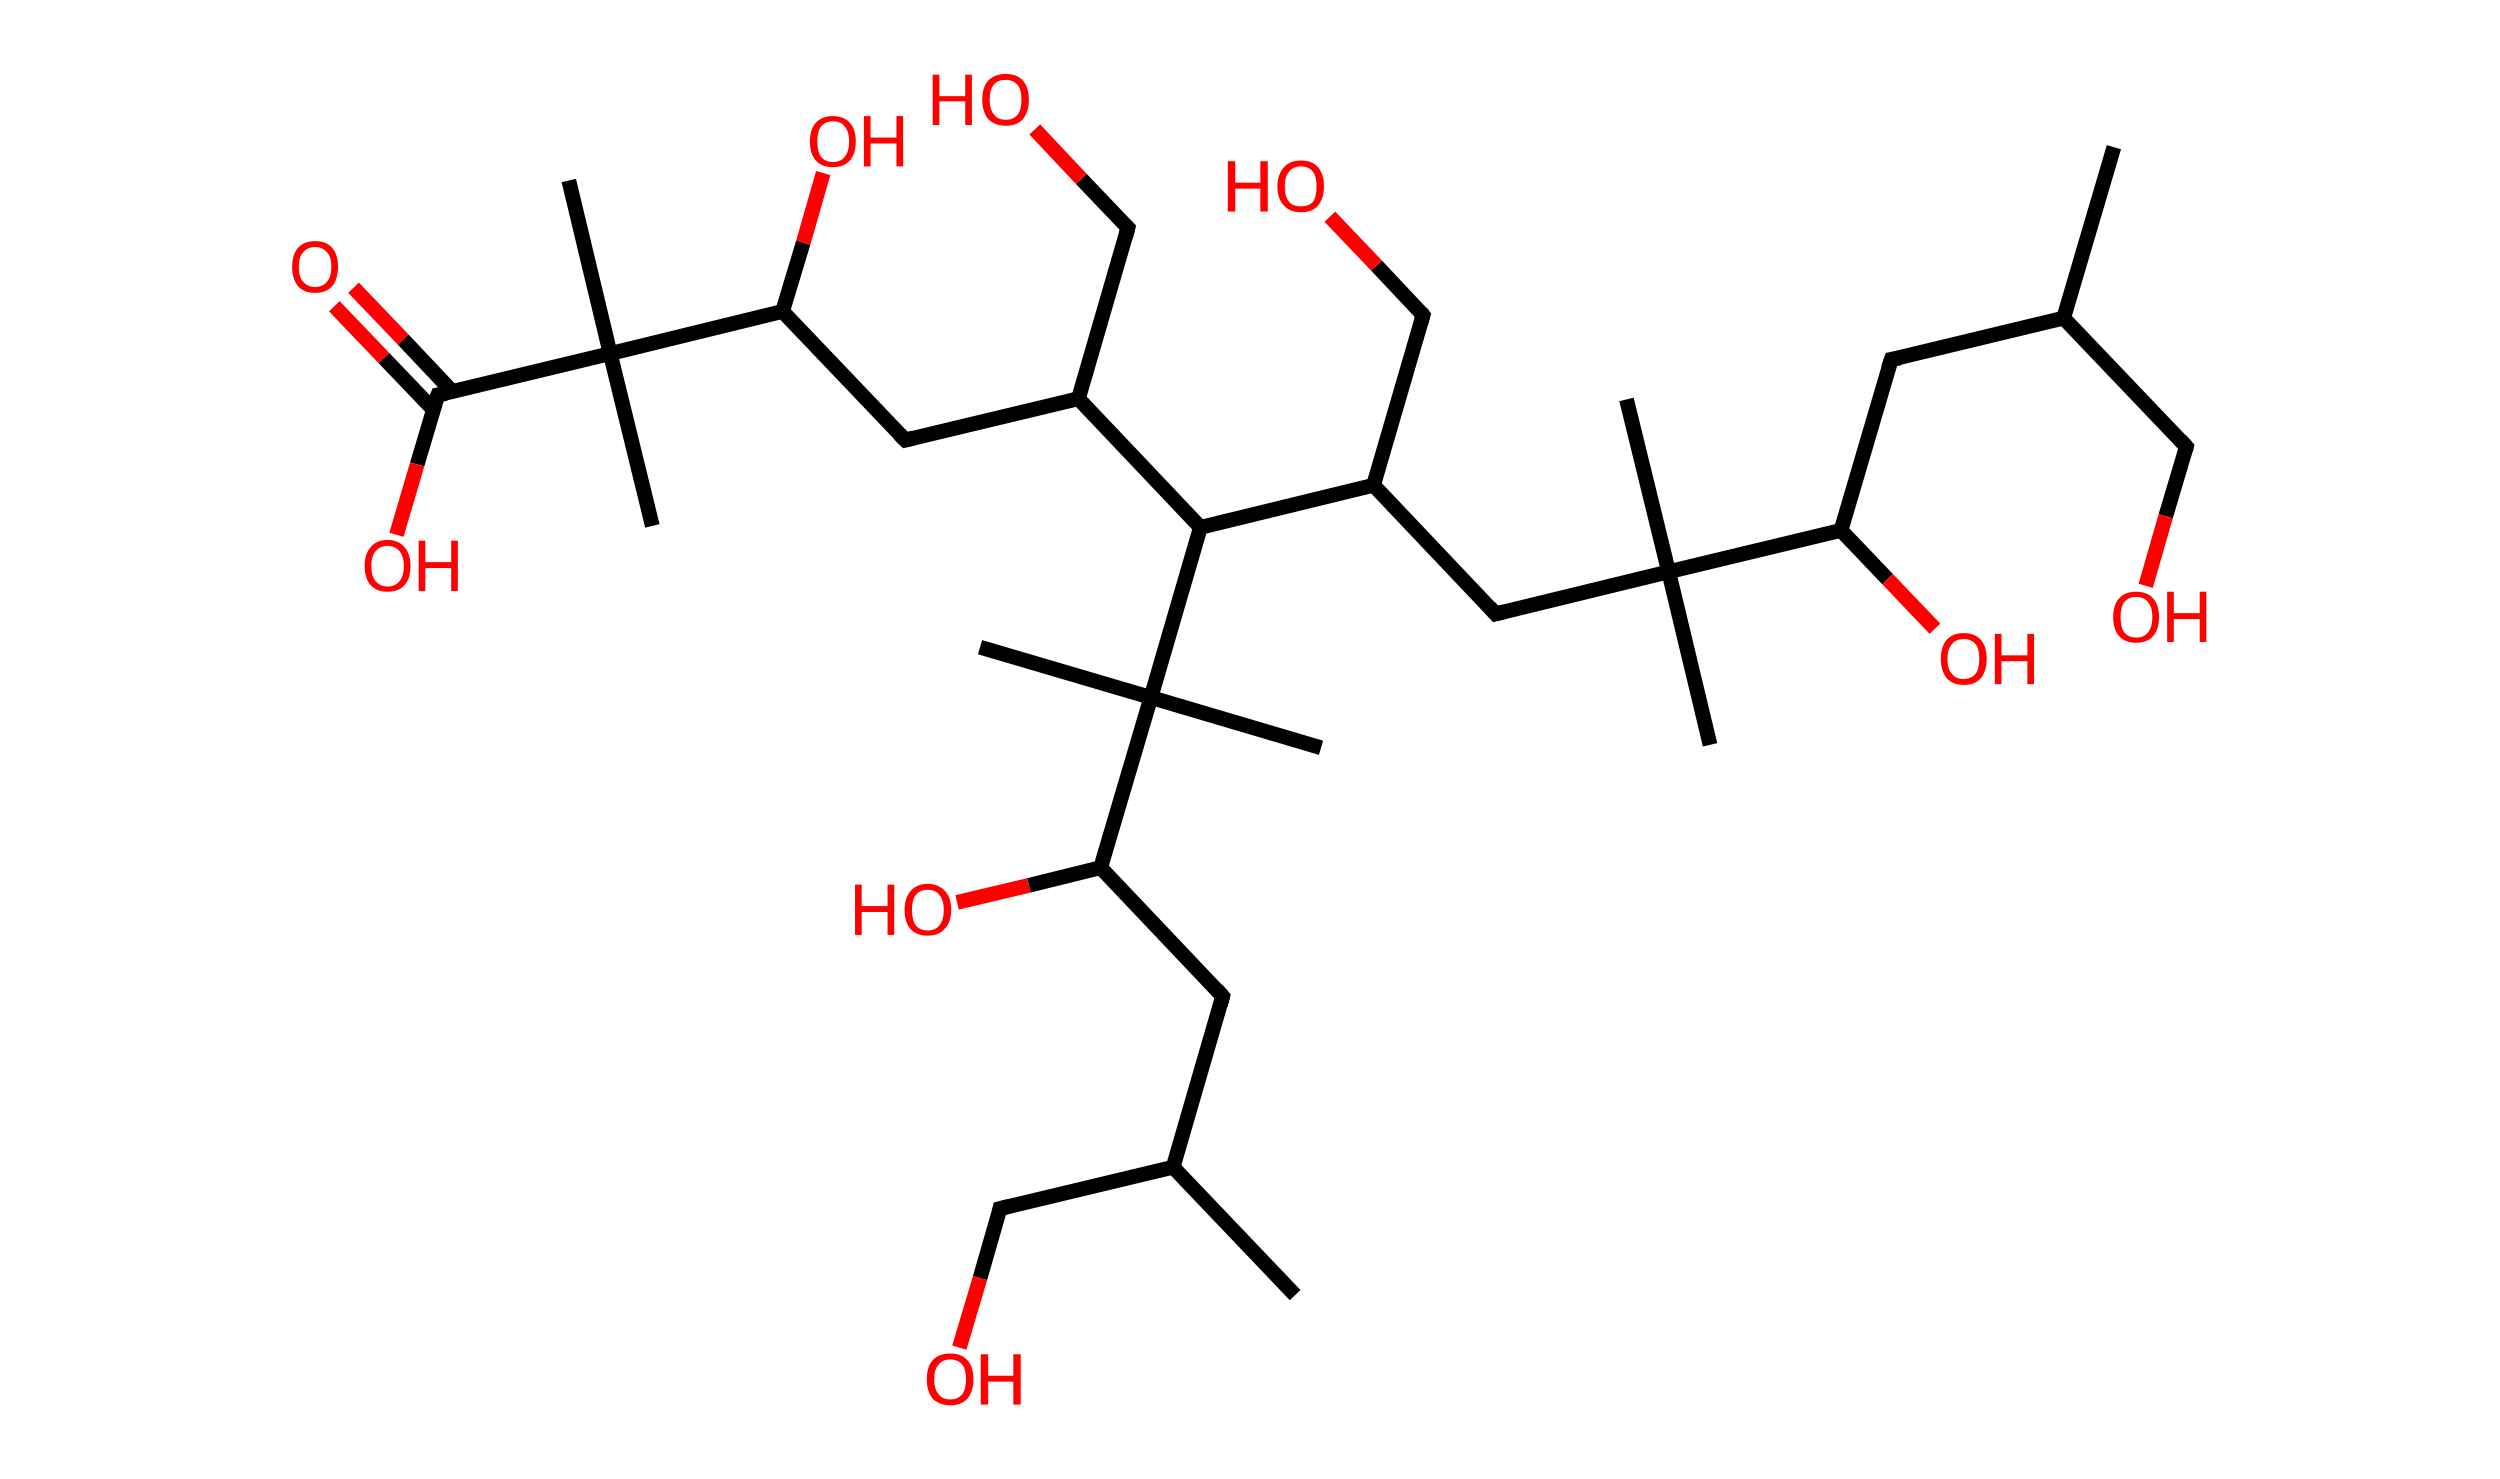 <?xml version='1.0' encoding='ASCII' standalone='yes'?>
<svg xmlns="http://www.w3.org/2000/svg" xmlns:rdkit="http://www.rdkit.org/xml" xmlns:xlink="http://www.w3.org/1999/xlink" version="1.1" baseProfile="full" xml:space="preserve" width="338px" height="200px" viewBox="0 0 338 200">
<!-- END OF HEADER -->
<rect style="opacity:1.0;fill:#FFFFFF;stroke:none" width="338.0" height="200.0" x="0.0" y="0.0"> </rect>
<path class="bond-0 atom-0 atom-1" d="M 285.8,19.9 L 279.0,43.0" style="fill:none;fill-rule:evenodd;stroke:#000000;stroke-width:2.0px;stroke-linecap:butt;stroke-linejoin:miter;stroke-opacity:1"/>
<path class="bond-1 atom-1 atom-2" d="M 279.0,43.0 L 295.6,60.4" style="fill:none;fill-rule:evenodd;stroke:#000000;stroke-width:2.0px;stroke-linecap:butt;stroke-linejoin:miter;stroke-opacity:1"/>
<path class="bond-2 atom-2 atom-3" d="M 295.6,60.4 L 292.8,69.8" style="fill:none;fill-rule:evenodd;stroke:#000000;stroke-width:2.0px;stroke-linecap:butt;stroke-linejoin:miter;stroke-opacity:1"/>
<path class="bond-2 atom-2 atom-3" d="M 292.8,69.8 L 290.1,79.2" style="fill:none;fill-rule:evenodd;stroke:#FF0000;stroke-width:2.0px;stroke-linecap:butt;stroke-linejoin:miter;stroke-opacity:1"/>
<path class="bond-3 atom-1 atom-4" d="M 279.0,43.0 L 255.7,48.6" style="fill:none;fill-rule:evenodd;stroke:#000000;stroke-width:2.0px;stroke-linecap:butt;stroke-linejoin:miter;stroke-opacity:1"/>
<path class="bond-4 atom-4 atom-5" d="M 255.7,48.6 L 248.9,71.7" style="fill:none;fill-rule:evenodd;stroke:#000000;stroke-width:2.0px;stroke-linecap:butt;stroke-linejoin:miter;stroke-opacity:1"/>
<path class="bond-5 atom-5 atom-6" d="M 248.9,71.7 L 255.2,78.3" style="fill:none;fill-rule:evenodd;stroke:#000000;stroke-width:2.0px;stroke-linecap:butt;stroke-linejoin:miter;stroke-opacity:1"/>
<path class="bond-5 atom-5 atom-6" d="M 255.2,78.3 L 261.6,85.0" style="fill:none;fill-rule:evenodd;stroke:#FF0000;stroke-width:2.0px;stroke-linecap:butt;stroke-linejoin:miter;stroke-opacity:1"/>
<path class="bond-6 atom-5 atom-7" d="M 248.9,71.7 L 225.6,77.3" style="fill:none;fill-rule:evenodd;stroke:#000000;stroke-width:2.0px;stroke-linecap:butt;stroke-linejoin:miter;stroke-opacity:1"/>
<path class="bond-7 atom-7 atom-8" d="M 225.6,77.3 L 231.2,100.7" style="fill:none;fill-rule:evenodd;stroke:#000000;stroke-width:2.0px;stroke-linecap:butt;stroke-linejoin:miter;stroke-opacity:1"/>
<path class="bond-8 atom-7 atom-9" d="M 225.6,77.3 L 219.9,54.0" style="fill:none;fill-rule:evenodd;stroke:#000000;stroke-width:2.0px;stroke-linecap:butt;stroke-linejoin:miter;stroke-opacity:1"/>
<path class="bond-9 atom-7 atom-10" d="M 225.6,77.3 L 202.2,83.0" style="fill:none;fill-rule:evenodd;stroke:#000000;stroke-width:2.0px;stroke-linecap:butt;stroke-linejoin:miter;stroke-opacity:1"/>
<path class="bond-10 atom-10 atom-11" d="M 202.2,83.0 L 185.7,65.6" style="fill:none;fill-rule:evenodd;stroke:#000000;stroke-width:2.0px;stroke-linecap:butt;stroke-linejoin:miter;stroke-opacity:1"/>
<path class="bond-11 atom-11 atom-12" d="M 185.7,65.6 L 192.4,42.6" style="fill:none;fill-rule:evenodd;stroke:#000000;stroke-width:2.0px;stroke-linecap:butt;stroke-linejoin:miter;stroke-opacity:1"/>
<path class="bond-12 atom-12 atom-13" d="M 192.4,42.6 L 186.1,35.9" style="fill:none;fill-rule:evenodd;stroke:#000000;stroke-width:2.0px;stroke-linecap:butt;stroke-linejoin:miter;stroke-opacity:1"/>
<path class="bond-12 atom-12 atom-13" d="M 186.1,35.9 L 179.8,29.3" style="fill:none;fill-rule:evenodd;stroke:#FF0000;stroke-width:2.0px;stroke-linecap:butt;stroke-linejoin:miter;stroke-opacity:1"/>
<path class="bond-13 atom-11 atom-14" d="M 185.7,65.6 L 162.3,71.3" style="fill:none;fill-rule:evenodd;stroke:#000000;stroke-width:2.0px;stroke-linecap:butt;stroke-linejoin:miter;stroke-opacity:1"/>
<path class="bond-14 atom-14 atom-15" d="M 162.3,71.3 L 145.8,53.9" style="fill:none;fill-rule:evenodd;stroke:#000000;stroke-width:2.0px;stroke-linecap:butt;stroke-linejoin:miter;stroke-opacity:1"/>
<path class="bond-15 atom-15 atom-16" d="M 145.8,53.9 L 152.5,30.8" style="fill:none;fill-rule:evenodd;stroke:#000000;stroke-width:2.0px;stroke-linecap:butt;stroke-linejoin:miter;stroke-opacity:1"/>
<path class="bond-16 atom-16 atom-17" d="M 152.5,30.8 L 146.2,24.2" style="fill:none;fill-rule:evenodd;stroke:#000000;stroke-width:2.0px;stroke-linecap:butt;stroke-linejoin:miter;stroke-opacity:1"/>
<path class="bond-16 atom-16 atom-17" d="M 146.2,24.2 L 139.9,17.5" style="fill:none;fill-rule:evenodd;stroke:#FF0000;stroke-width:2.0px;stroke-linecap:butt;stroke-linejoin:miter;stroke-opacity:1"/>
<path class="bond-17 atom-15 atom-18" d="M 145.8,53.9 L 122.4,59.5" style="fill:none;fill-rule:evenodd;stroke:#000000;stroke-width:2.0px;stroke-linecap:butt;stroke-linejoin:miter;stroke-opacity:1"/>
<path class="bond-18 atom-18 atom-19" d="M 122.4,59.5 L 105.8,42.1" style="fill:none;fill-rule:evenodd;stroke:#000000;stroke-width:2.0px;stroke-linecap:butt;stroke-linejoin:miter;stroke-opacity:1"/>
<path class="bond-19 atom-19 atom-20" d="M 105.8,42.1 L 108.6,32.8" style="fill:none;fill-rule:evenodd;stroke:#000000;stroke-width:2.0px;stroke-linecap:butt;stroke-linejoin:miter;stroke-opacity:1"/>
<path class="bond-19 atom-19 atom-20" d="M 108.6,32.8 L 111.3,23.4" style="fill:none;fill-rule:evenodd;stroke:#FF0000;stroke-width:2.0px;stroke-linecap:butt;stroke-linejoin:miter;stroke-opacity:1"/>
<path class="bond-20 atom-19 atom-21" d="M 105.8,42.1 L 82.5,47.8" style="fill:none;fill-rule:evenodd;stroke:#000000;stroke-width:2.0px;stroke-linecap:butt;stroke-linejoin:miter;stroke-opacity:1"/>
<path class="bond-21 atom-21 atom-22" d="M 82.5,47.8 L 88.2,71.1" style="fill:none;fill-rule:evenodd;stroke:#000000;stroke-width:2.0px;stroke-linecap:butt;stroke-linejoin:miter;stroke-opacity:1"/>
<path class="bond-22 atom-21 atom-23" d="M 82.5,47.8 L 76.9,24.4" style="fill:none;fill-rule:evenodd;stroke:#000000;stroke-width:2.0px;stroke-linecap:butt;stroke-linejoin:miter;stroke-opacity:1"/>
<path class="bond-23 atom-21 atom-24" d="M 82.5,47.8 L 59.2,53.4" style="fill:none;fill-rule:evenodd;stroke:#000000;stroke-width:2.0px;stroke-linecap:butt;stroke-linejoin:miter;stroke-opacity:1"/>
<path class="bond-24 atom-24 atom-25" d="M 61.2,53.0 L 54.5,45.9" style="fill:none;fill-rule:evenodd;stroke:#000000;stroke-width:2.0px;stroke-linecap:butt;stroke-linejoin:miter;stroke-opacity:1"/>
<path class="bond-24 atom-24 atom-25" d="M 54.5,45.9 L 47.8,38.9" style="fill:none;fill-rule:evenodd;stroke:#FF0000;stroke-width:2.0px;stroke-linecap:butt;stroke-linejoin:miter;stroke-opacity:1"/>
<path class="bond-24 atom-24 atom-25" d="M 58.6,55.4 L 51.9,48.4" style="fill:none;fill-rule:evenodd;stroke:#000000;stroke-width:2.0px;stroke-linecap:butt;stroke-linejoin:miter;stroke-opacity:1"/>
<path class="bond-24 atom-24 atom-25" d="M 51.9,48.4 L 45.2,41.4" style="fill:none;fill-rule:evenodd;stroke:#FF0000;stroke-width:2.0px;stroke-linecap:butt;stroke-linejoin:miter;stroke-opacity:1"/>
<path class="bond-25 atom-24 atom-26" d="M 59.2,53.4 L 56.4,62.8" style="fill:none;fill-rule:evenodd;stroke:#000000;stroke-width:2.0px;stroke-linecap:butt;stroke-linejoin:miter;stroke-opacity:1"/>
<path class="bond-25 atom-24 atom-26" d="M 56.4,62.8 L 53.6,72.3" style="fill:none;fill-rule:evenodd;stroke:#FF0000;stroke-width:2.0px;stroke-linecap:butt;stroke-linejoin:miter;stroke-opacity:1"/>
<path class="bond-26 atom-14 atom-27" d="M 162.3,71.3 L 155.6,94.3" style="fill:none;fill-rule:evenodd;stroke:#000000;stroke-width:2.0px;stroke-linecap:butt;stroke-linejoin:miter;stroke-opacity:1"/>
<path class="bond-27 atom-27 atom-28" d="M 155.6,94.3 L 178.6,101.1" style="fill:none;fill-rule:evenodd;stroke:#000000;stroke-width:2.0px;stroke-linecap:butt;stroke-linejoin:miter;stroke-opacity:1"/>
<path class="bond-28 atom-27 atom-29" d="M 155.6,94.3 L 132.5,87.5" style="fill:none;fill-rule:evenodd;stroke:#000000;stroke-width:2.0px;stroke-linecap:butt;stroke-linejoin:miter;stroke-opacity:1"/>
<path class="bond-29 atom-27 atom-30" d="M 155.6,94.3 L 148.8,117.3" style="fill:none;fill-rule:evenodd;stroke:#000000;stroke-width:2.0px;stroke-linecap:butt;stroke-linejoin:miter;stroke-opacity:1"/>
<path class="bond-30 atom-30 atom-31" d="M 148.8,117.3 L 139.1,119.7" style="fill:none;fill-rule:evenodd;stroke:#000000;stroke-width:2.0px;stroke-linecap:butt;stroke-linejoin:miter;stroke-opacity:1"/>
<path class="bond-30 atom-30 atom-31" d="M 139.1,119.7 L 129.4,122.0" style="fill:none;fill-rule:evenodd;stroke:#FF0000;stroke-width:2.0px;stroke-linecap:butt;stroke-linejoin:miter;stroke-opacity:1"/>
<path class="bond-31 atom-30 atom-32" d="M 148.8,117.3 L 165.3,134.7" style="fill:none;fill-rule:evenodd;stroke:#000000;stroke-width:2.0px;stroke-linecap:butt;stroke-linejoin:miter;stroke-opacity:1"/>
<path class="bond-32 atom-32 atom-33" d="M 165.3,134.7 L 158.6,157.8" style="fill:none;fill-rule:evenodd;stroke:#000000;stroke-width:2.0px;stroke-linecap:butt;stroke-linejoin:miter;stroke-opacity:1"/>
<path class="bond-33 atom-33 atom-34" d="M 158.6,157.8 L 175.1,175.1" style="fill:none;fill-rule:evenodd;stroke:#000000;stroke-width:2.0px;stroke-linecap:butt;stroke-linejoin:miter;stroke-opacity:1"/>
<path class="bond-34 atom-33 atom-35" d="M 158.6,157.8 L 135.2,163.4" style="fill:none;fill-rule:evenodd;stroke:#000000;stroke-width:2.0px;stroke-linecap:butt;stroke-linejoin:miter;stroke-opacity:1"/>
<path class="bond-35 atom-35 atom-36" d="M 135.2,163.4 L 132.5,172.8" style="fill:none;fill-rule:evenodd;stroke:#000000;stroke-width:2.0px;stroke-linecap:butt;stroke-linejoin:miter;stroke-opacity:1"/>
<path class="bond-35 atom-35 atom-36" d="M 132.5,172.8 L 129.7,182.2" style="fill:none;fill-rule:evenodd;stroke:#FF0000;stroke-width:2.0px;stroke-linecap:butt;stroke-linejoin:miter;stroke-opacity:1"/>
<path d="M 294.8,59.5 L 295.6,60.4 L 295.5,60.8" style="fill:none;stroke:#000000;stroke-width:2.0px;stroke-linecap:butt;stroke-linejoin:miter;stroke-opacity:1;"/>
<path d="M 256.9,48.4 L 255.7,48.6 L 255.3,49.8" style="fill:none;stroke:#000000;stroke-width:2.0px;stroke-linecap:butt;stroke-linejoin:miter;stroke-opacity:1;"/>
<path d="M 203.4,82.7 L 202.2,83.0 L 201.4,82.1" style="fill:none;stroke:#000000;stroke-width:2.0px;stroke-linecap:butt;stroke-linejoin:miter;stroke-opacity:1;"/>
<path d="M 192.1,43.7 L 192.4,42.6 L 192.1,42.2" style="fill:none;stroke:#000000;stroke-width:2.0px;stroke-linecap:butt;stroke-linejoin:miter;stroke-opacity:1;"/>
<path d="M 152.2,32.0 L 152.5,30.8 L 152.2,30.5" style="fill:none;stroke:#000000;stroke-width:2.0px;stroke-linecap:butt;stroke-linejoin:miter;stroke-opacity:1;"/>
<path d="M 123.6,59.2 L 122.4,59.5 L 121.6,58.7" style="fill:none;stroke:#000000;stroke-width:2.0px;stroke-linecap:butt;stroke-linejoin:miter;stroke-opacity:1;"/>
<path d="M 60.3,53.2 L 59.2,53.4 L 59.0,53.9" style="fill:none;stroke:#000000;stroke-width:2.0px;stroke-linecap:butt;stroke-linejoin:miter;stroke-opacity:1;"/>
<path d="M 164.5,133.8 L 165.3,134.7 L 165.0,135.9" style="fill:none;stroke:#000000;stroke-width:2.0px;stroke-linecap:butt;stroke-linejoin:miter;stroke-opacity:1;"/>
<path d="M 136.4,163.1 L 135.2,163.4 L 135.1,163.9" style="fill:none;stroke:#000000;stroke-width:2.0px;stroke-linecap:butt;stroke-linejoin:miter;stroke-opacity:1;"/>
<path class="atom-3" d="M 285.7 83.4 Q 285.7 81.8, 286.5 80.9 Q 287.3 80.0, 288.8 80.0 Q 290.3 80.0, 291.1 80.9 Q 291.9 81.8, 291.9 83.4 Q 291.9 85.1, 291.1 86.0 Q 290.3 86.9, 288.8 86.9 Q 287.3 86.9, 286.5 86.0 Q 285.7 85.1, 285.7 83.4 M 288.8 86.2 Q 289.9 86.2, 290.4 85.5 Q 291.0 84.8, 291.0 83.4 Q 291.0 82.1, 290.4 81.4 Q 289.9 80.7, 288.8 80.7 Q 287.8 80.7, 287.2 81.4 Q 286.7 82.1, 286.7 83.4 Q 286.7 84.8, 287.2 85.5 Q 287.8 86.2, 288.8 86.2 " fill="#FF0000"/>
<path class="atom-3" d="M 293.0 80.0 L 293.9 80.0 L 293.9 82.9 L 297.4 82.9 L 297.4 80.0 L 298.3 80.0 L 298.3 86.8 L 297.4 86.8 L 297.4 83.7 L 293.9 83.7 L 293.9 86.8 L 293.0 86.8 L 293.0 80.0 " fill="#FF0000"/>
<path class="atom-6" d="M 262.4 89.1 Q 262.4 87.4, 263.2 86.5 Q 264.0 85.6, 265.5 85.6 Q 267.0 85.6, 267.8 86.5 Q 268.6 87.4, 268.6 89.1 Q 268.6 90.7, 267.8 91.7 Q 267.0 92.6, 265.5 92.6 Q 264.0 92.6, 263.2 91.7 Q 262.4 90.7, 262.4 89.1 M 265.5 91.8 Q 266.5 91.8, 267.1 91.1 Q 267.6 90.4, 267.6 89.1 Q 267.6 87.7, 267.1 87.1 Q 266.5 86.4, 265.5 86.4 Q 264.4 86.4, 263.9 87.1 Q 263.3 87.7, 263.3 89.1 Q 263.3 90.5, 263.9 91.1 Q 264.4 91.8, 265.5 91.8 " fill="#FF0000"/>
<path class="atom-6" d="M 269.7 85.7 L 270.6 85.7 L 270.6 88.6 L 274.1 88.6 L 274.1 85.7 L 275.0 85.7 L 275.0 92.5 L 274.1 92.5 L 274.1 89.4 L 270.6 89.4 L 270.6 92.5 L 269.7 92.5 L 269.7 85.7 " fill="#FF0000"/>
<path class="atom-13" d="M 166.0 21.8 L 167.0 21.8 L 167.0 24.7 L 170.4 24.7 L 170.4 21.8 L 171.4 21.8 L 171.4 28.6 L 170.4 28.6 L 170.4 25.5 L 167.0 25.5 L 167.0 28.6 L 166.0 28.6 L 166.0 21.8 " fill="#FF0000"/>
<path class="atom-13" d="M 172.7 25.2 Q 172.7 23.6, 173.6 22.6 Q 174.4 21.7, 175.9 21.7 Q 177.4 21.7, 178.2 22.6 Q 179.0 23.6, 179.0 25.2 Q 179.0 26.8, 178.2 27.8 Q 177.4 28.7, 175.9 28.7 Q 174.4 28.7, 173.6 27.8 Q 172.7 26.9, 172.7 25.2 M 175.9 27.9 Q 176.9 27.9, 177.5 27.3 Q 178.0 26.6, 178.0 25.2 Q 178.0 23.9, 177.5 23.2 Q 176.9 22.5, 175.9 22.5 Q 174.8 22.5, 174.3 23.2 Q 173.7 23.8, 173.7 25.2 Q 173.7 26.6, 174.3 27.3 Q 174.8 27.9, 175.9 27.9 " fill="#FF0000"/>
<path class="atom-17" d="M 126.1 10.1 L 127.0 10.1 L 127.0 13.0 L 130.5 13.0 L 130.5 10.1 L 131.4 10.1 L 131.4 16.9 L 130.5 16.9 L 130.5 13.7 L 127.0 13.7 L 127.0 16.9 L 126.1 16.9 L 126.1 10.1 " fill="#FF0000"/>
<path class="atom-17" d="M 132.8 13.5 Q 132.8 11.8, 133.6 10.9 Q 134.5 10.0, 136.0 10.0 Q 137.5 10.0, 138.3 10.9 Q 139.1 11.8, 139.1 13.5 Q 139.1 15.1, 138.3 16.1 Q 137.5 17.0, 136.0 17.0 Q 134.5 17.0, 133.6 16.1 Q 132.8 15.1, 132.8 13.5 M 136.0 16.2 Q 137.0 16.2, 137.6 15.5 Q 138.1 14.8, 138.1 13.5 Q 138.1 12.1, 137.6 11.5 Q 137.0 10.8, 136.0 10.8 Q 134.9 10.8, 134.4 11.4 Q 133.8 12.1, 133.8 13.5 Q 133.8 14.8, 134.4 15.5 Q 134.9 16.2, 136.0 16.2 " fill="#FF0000"/>
<path class="atom-20" d="M 109.5 19.1 Q 109.5 17.5, 110.3 16.6 Q 111.1 15.7, 112.6 15.7 Q 114.1 15.7, 114.9 16.6 Q 115.7 17.5, 115.7 19.1 Q 115.7 20.8, 114.9 21.7 Q 114.1 22.6, 112.6 22.6 Q 111.1 22.6, 110.3 21.7 Q 109.5 20.8, 109.5 19.1 M 112.6 21.9 Q 113.7 21.9, 114.2 21.2 Q 114.8 20.5, 114.8 19.1 Q 114.8 17.8, 114.2 17.1 Q 113.7 16.4, 112.6 16.4 Q 111.6 16.4, 111.0 17.1 Q 110.5 17.8, 110.5 19.1 Q 110.5 20.5, 111.0 21.2 Q 111.6 21.9, 112.6 21.9 " fill="#FF0000"/>
<path class="atom-20" d="M 116.8 15.7 L 117.7 15.7 L 117.7 18.6 L 121.2 18.6 L 121.2 15.7 L 122.1 15.7 L 122.1 22.5 L 121.2 22.5 L 121.2 19.4 L 117.7 19.4 L 117.7 22.5 L 116.8 22.5 L 116.8 15.7 " fill="#FF0000"/>
<path class="atom-25" d="M 39.5 36.1 Q 39.5 34.4, 40.3 33.5 Q 41.1 32.6, 42.6 32.6 Q 44.1 32.6, 44.9 33.5 Q 45.7 34.4, 45.7 36.1 Q 45.7 37.7, 44.9 38.7 Q 44.1 39.6, 42.6 39.6 Q 41.1 39.6, 40.3 38.7 Q 39.5 37.7, 39.5 36.1 M 42.6 38.8 Q 43.6 38.8, 44.2 38.1 Q 44.8 37.4, 44.8 36.1 Q 44.8 34.7, 44.2 34.1 Q 43.6 33.4, 42.6 33.4 Q 41.6 33.4, 41.0 34.1 Q 40.4 34.7, 40.4 36.1 Q 40.4 37.5, 41.0 38.1 Q 41.6 38.8, 42.6 38.8 " fill="#FF0000"/>
<path class="atom-26" d="M 49.3 76.5 Q 49.3 74.9, 50.1 74.0 Q 50.9 73.0, 52.4 73.0 Q 53.9 73.0, 54.7 74.0 Q 55.5 74.9, 55.5 76.5 Q 55.5 78.2, 54.7 79.1 Q 53.9 80.0, 52.4 80.0 Q 50.9 80.0, 50.1 79.1 Q 49.3 78.2, 49.3 76.5 M 52.4 79.3 Q 53.4 79.3, 54.0 78.6 Q 54.6 77.9, 54.6 76.5 Q 54.6 75.2, 54.0 74.5 Q 53.4 73.8, 52.4 73.8 Q 51.4 73.8, 50.8 74.5 Q 50.2 75.2, 50.2 76.5 Q 50.2 77.9, 50.8 78.6 Q 51.4 79.3, 52.4 79.3 " fill="#FF0000"/>
<path class="atom-26" d="M 56.6 73.1 L 57.5 73.1 L 57.5 76.0 L 61.0 76.0 L 61.0 73.1 L 61.9 73.1 L 61.9 79.9 L 61.0 79.9 L 61.0 76.8 L 57.5 76.8 L 57.5 79.9 L 56.6 79.9 L 56.6 73.1 " fill="#FF0000"/>
<path class="atom-31" d="M 115.6 119.6 L 116.5 119.6 L 116.5 122.5 L 120.0 122.5 L 120.0 119.6 L 120.9 119.6 L 120.9 126.4 L 120.0 126.4 L 120.0 123.3 L 116.5 123.3 L 116.5 126.4 L 115.6 126.4 L 115.6 119.6 " fill="#FF0000"/>
<path class="atom-31" d="M 122.3 123.0 Q 122.3 121.4, 123.1 120.5 Q 123.9 119.5, 125.4 119.5 Q 126.9 119.5, 127.8 120.5 Q 128.6 121.4, 128.6 123.0 Q 128.6 124.7, 127.7 125.6 Q 126.9 126.5, 125.4 126.5 Q 123.9 126.5, 123.1 125.6 Q 122.3 124.7, 122.3 123.0 M 125.4 125.8 Q 126.5 125.8, 127.0 125.1 Q 127.6 124.4, 127.6 123.0 Q 127.6 121.7, 127.0 121.0 Q 126.5 120.3, 125.4 120.3 Q 124.4 120.3, 123.8 121.0 Q 123.3 121.7, 123.3 123.0 Q 123.3 124.4, 123.8 125.1 Q 124.4 125.8, 125.4 125.8 " fill="#FF0000"/>
<path class="atom-36" d="M 125.3 186.5 Q 125.3 184.8, 126.1 183.9 Q 126.9 183.0, 128.5 183.0 Q 130.0 183.0, 130.8 183.9 Q 131.6 184.8, 131.6 186.5 Q 131.6 188.1, 130.8 189.1 Q 129.9 190.0, 128.5 190.0 Q 127.0 190.0, 126.1 189.1 Q 125.3 188.1, 125.3 186.5 M 128.5 189.2 Q 129.5 189.2, 130.1 188.5 Q 130.6 187.8, 130.6 186.5 Q 130.6 185.1, 130.1 184.5 Q 129.5 183.8, 128.5 183.8 Q 127.4 183.8, 126.9 184.5 Q 126.3 185.1, 126.3 186.5 Q 126.3 187.8, 126.9 188.5 Q 127.4 189.2, 128.5 189.2 " fill="#FF0000"/>
<path class="atom-36" d="M 132.6 183.1 L 133.6 183.1 L 133.6 186.0 L 137.0 186.0 L 137.0 183.1 L 138.0 183.1 L 138.0 189.9 L 137.0 189.9 L 137.0 186.8 L 133.6 186.8 L 133.6 189.9 L 132.6 189.9 L 132.6 183.1 " fill="#FF0000"/>
</svg>
